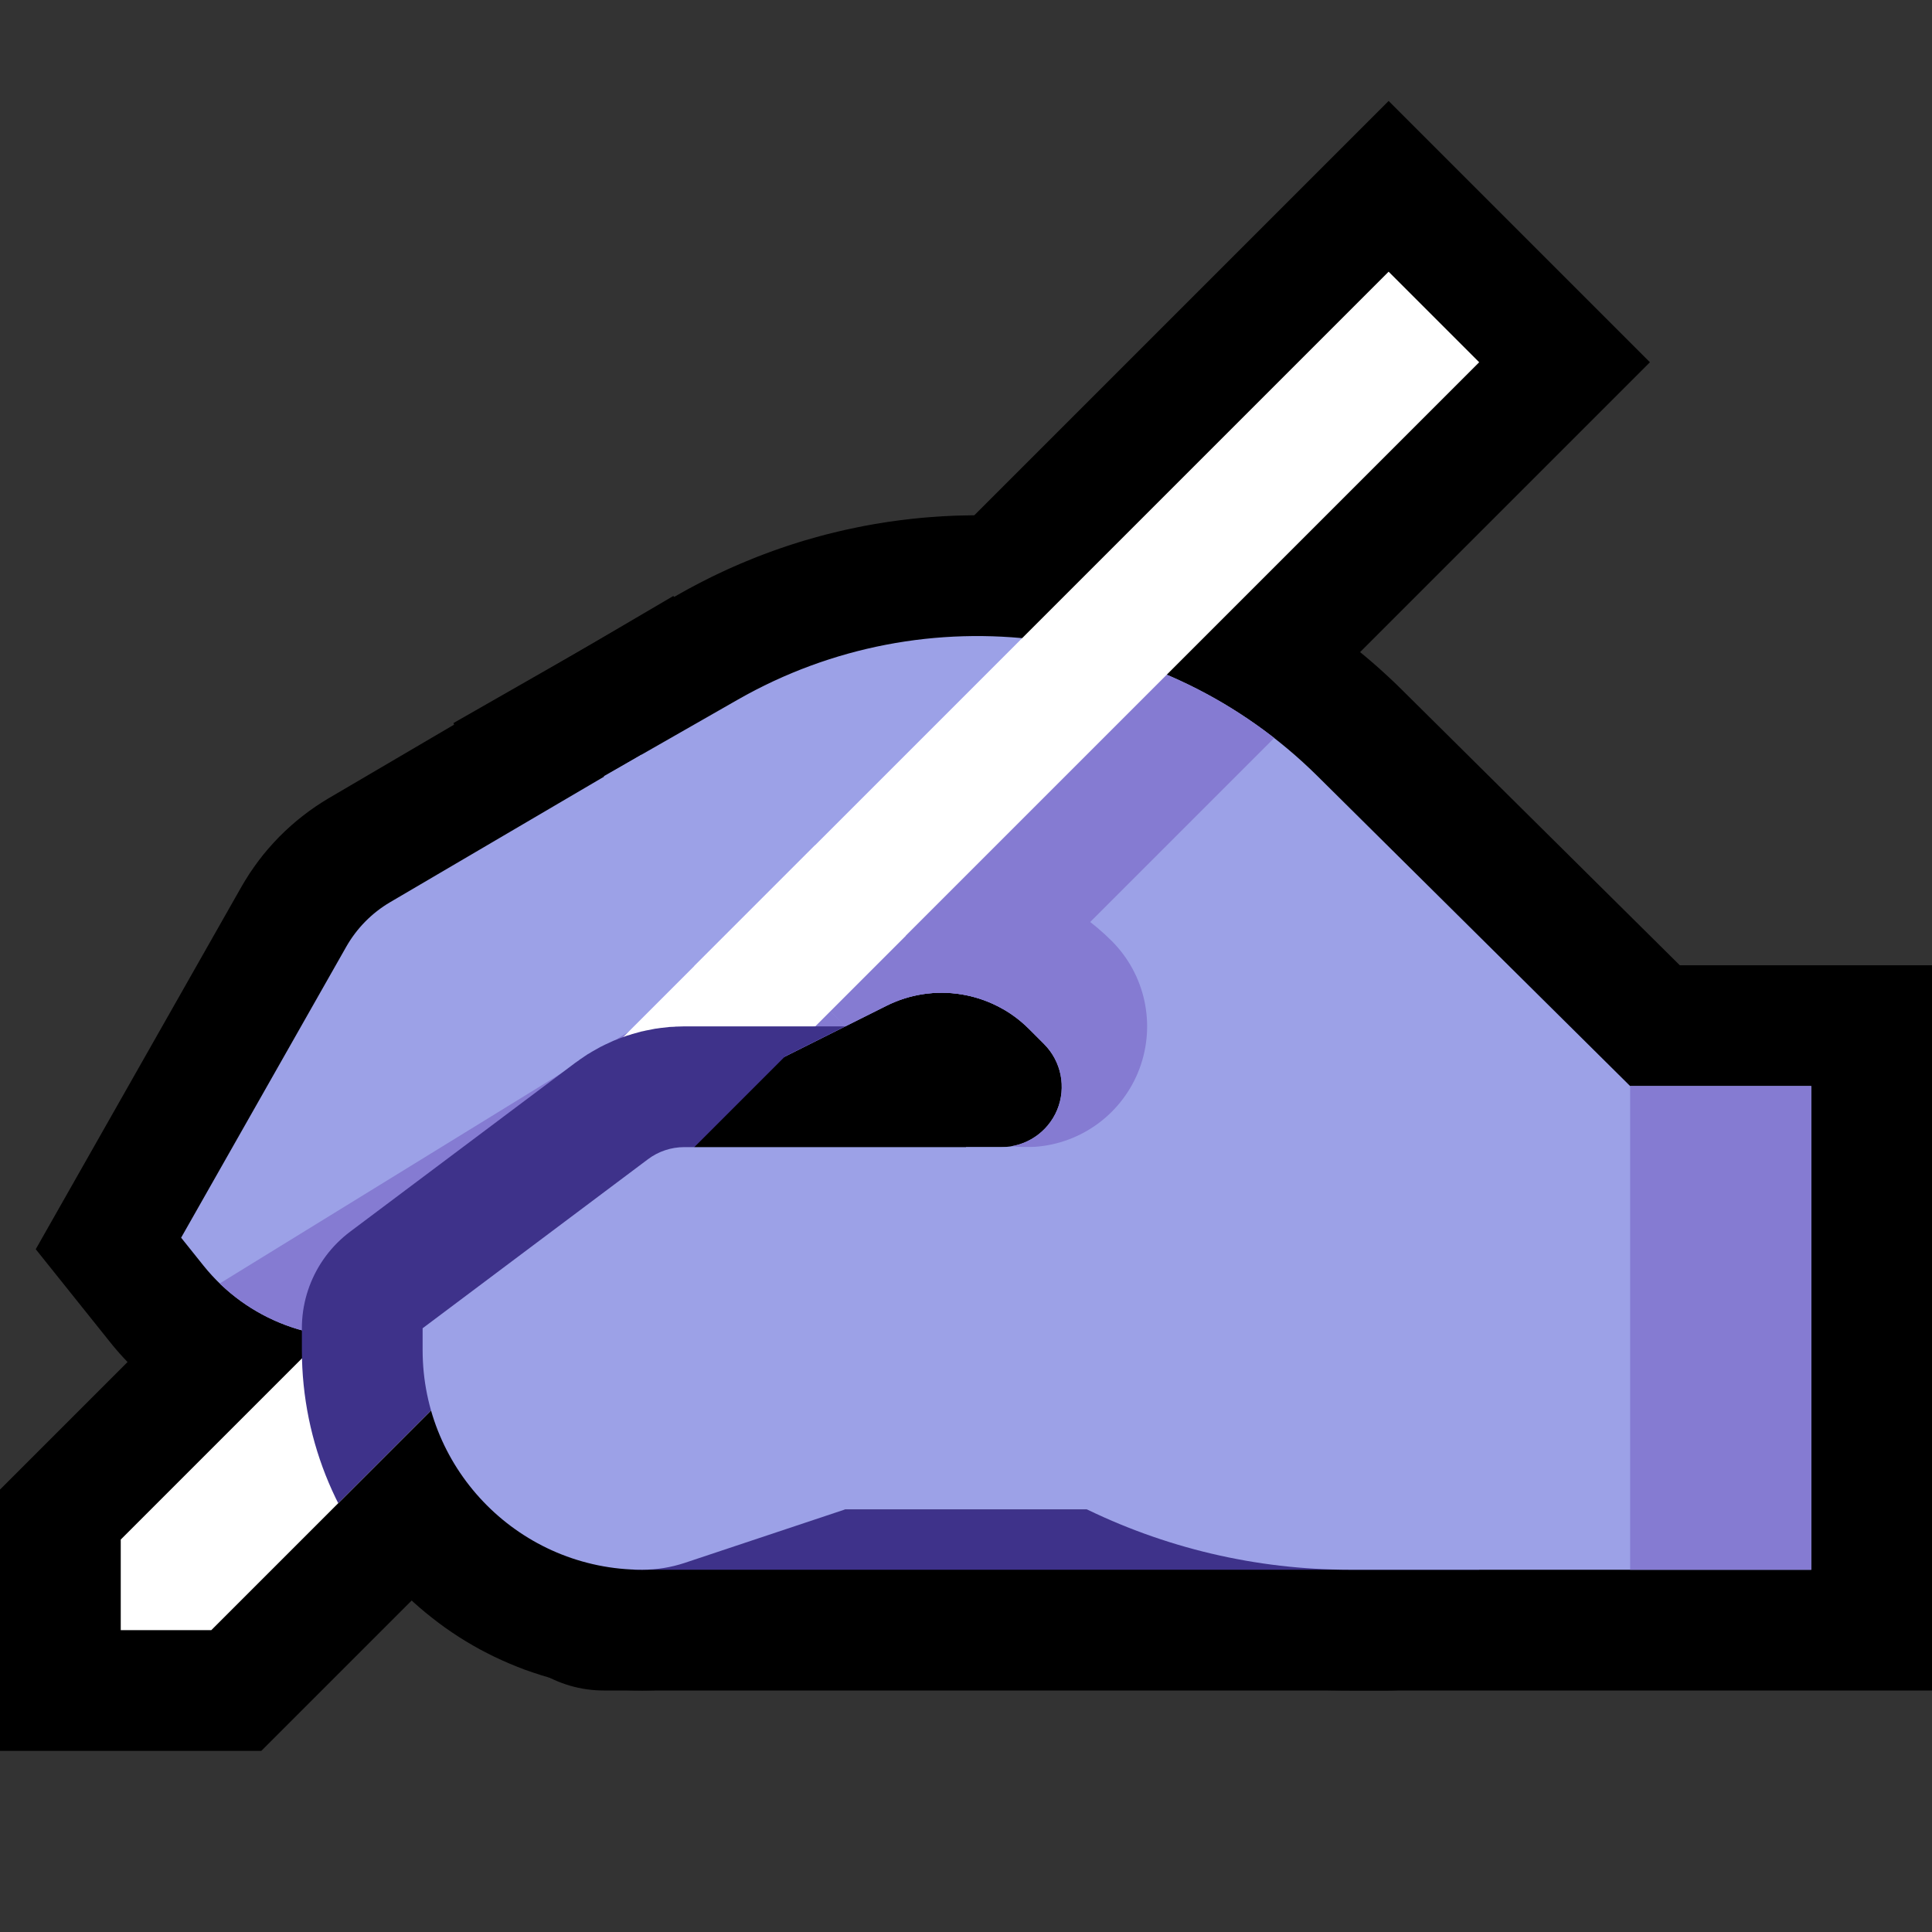 <svg clip-rule="evenodd" fill-rule="evenodd" stroke-linecap="round" stroke-linejoin="round" stroke-miterlimit="2" viewBox="0 0 32 32" xmlns="http://www.w3.org/2000/svg" xmlns:xlink="http://www.w3.org/1999/xlink"><rect x="0" y="0" width="32" height="32" fill="#333333" stroke="none"/><clipPath id="a"><path clip-rule="evenodd" d="m0 0h32v32h-32z"/></clipPath><clipPath id="b"><path clip-rule="evenodd" d="m10.625 12.5s-2.991 1.756-4.163 2.443c-.303.178-.553.432-.727.738-.733 1.291-2.735 4.819-2.735 4.819s.141.176.369.461c.724.905 1.884 1.341 3.024 1.138 1.141-.203 2.079-1.014 2.445-2.113.101-.303.162-.486.162-.486l5-2.5z"/></clipPath><clipPath id="c"><path clip-rule="evenodd" d="m16 24s.927.464 1.889.944c1.388.695 2.919 1.056 4.472 1.056h7.639v-8.012h-3s-2.671-2.648-5.18-5.135c-2.553-2.53-6.48-3.047-9.601-1.264-1.246.712-2.219 1.268-2.219 1.268l4 4.143s.308-.154.682-.341c.787-.394 1.738-.239 2.36.383l.251.251c.286.286.371.716.217 1.09-.155.373-.52.617-.924.617-.345 0-.586 0-.586 0"/></clipPath><clipPath id="d"><path clip-rule="evenodd" d="m3.5 27 4-4h7.5v-4-5h-13v13z"/></clipPath><clipPath id="e"><path clip-rule="evenodd" d="m13.5 17h.5l-1 .5-1.5 1.5-.5 7h-7v-12h10z"/></clipPath><path d="m0 0h32v32h-32z" fill="none"/><g clip-path="url(#a)"><path d="m10 24h13v2h-13z" fill="none" stroke="#000" stroke-width="4"/><path d="m17.038 17.717-6.416 3.208-.009.024-.034.081-.036.081-.036.078-.038.078-.04.079-.04.077-.041.076-.043.075-.045.076-.045.072-.046.074-.048.072-.048.071-.05.07-.051.07-.052.068-.054.067-.054.067-.055.065-.057.066-.057.063-.058.062-.059.061-.061.061-.062.06-.062.059-.063.057-.064.057-.066.055-.065.054-.067.053-.068.053-.069.051-.069.049-.07.049-.072.047-.072.047-.073.045-.073.044-.075.043-.076.042-.075.04-.077.039-.078.038-.077.037-.079.035-.08.034-.08.033-.081.032-.081.03-.082.029-.083.027-.084.026-.083.025-.085.023-.085.022-.085.021-.086.019-.087.018-.086.016-.087.015-.088.013-.087.012-.087.01-.088.009-.087.007-.087.006-.087.004-.087.003-.087.001h-.087l-.087-.002-.086-.003-.087-.004-.086-.006-.086-.007-.086-.009-.086-.011-.085-.011-.085-.013-.084-.015-.085-.016-.084-.017-.083-.018-.084-.02-.083-.022-.082-.023-.082-.024-.082-.025-.081-.027-.081-.028-.08-.029-.08-.031-.079-.032-.079-.034-.078-.034-.078-.036-.077-.037-.076-.039-.076-.04-.075-.041-.074-.042-.075-.044-.073-.045-.073-.047-.071-.047-.071-.048-.07-.05-.07-.052-.069-.052-.068-.053-.067-.055-.066-.056-.065-.057-.065-.058-.064-.06-.063-.061-.061-.061-.061-.063-.061-.065-.058-.064-.058-.067-.057-.068-.05-.062-1.221-1.526 3.412-6.012.059-.099.07-.111.074-.108.077-.106.08-.103.084-.1.088-.098.09-.095.093-.091.096-.088.099-.086.102-.081.104-.079.108-.076.11-.072.098-.06 5.717-3.355zm-9.549-1.058-.014.009-.008.014-1.943 3.423.015.004.019.005.019.004.019.005.019.003.019.004.019.003.019.003.019.003.019.002.019.002.02.002.019.001.019.001.02.001h.019.02.019l.02-.001.019-.001.02-.001.02-.002.019-.002.02-.002.02-.003.019-.003.02-.003.02-.004.02-.004.019-.004.019-.005.02-.005.018-.005.019-.005.019-.006.018-.006.019-.007.018-.007.018-.007.018-.007.018-.008.018-.008.018-.008.017-.009.017-.008.017-.01.017-.009.016-.009.017-.01.017-.011.016-.01.016-.01.016-.011.016-.012.015-.011.015-.012.016-.012.015-.013.014-.012.014-.012.015-.014.014-.013.014-.013.013-.013.013-.014.014-.015.013-.015.012-.013.013-.016.012-.015.012-.014.012-.016.011-.016.011-.015.012-.017.01-.015.01-.016.011-.018.01-.016.009-.017.01-.017.009-.018.008-.016.009-.019.009-.018.007-.017.008-.019.007-.018.007-.018.007-.02.009-.027.422-1.263 3.597-1.799-.865-1.154-2.608 1.53z"/><path d="m21.209 23.011.104.014.103.019.102.024.1.03.099.035.096.04.095.045.092.05.089.055.087.059.083.064.079.068.076.072.072.076.068.079.064.083.059.087.055.089.05.092.045.095.04.096.035.099.03.1.024.102.019.103.014.104.008.104.003.105-.003.105-.008.104-.014.104-.019.103-.024.102-.03.1-.035.099-.04.096-.045.095-.05.092-.055.089-.059.087-.064.083-.068.079-.072.076-.076.072-.079.068-.083.064-.087.059-.089.055-.092.05-.095.045-.096.04-.099.035-.1.03-.102.024-.103.019-.104.014-.104.008-.105.003h-6.675l-2.36.787-.072.023-.081.024-.081.023-.083.021-.083.019-.083.018-.083.016-.083.015-.084.012-.084.011-.084.01-.085.007-.085.006-.085.005-.085.002-.074.001h-.025l-.131-.002-.145-.005-.143-.009-.142-.013-.141-.016-.141-.02-.14-.023-.138-.026-.138-.03-.135-.033-.135-.037-.134-.04-.132-.043-.13-.045-.13-.05-.127-.052-.126-.055-.125-.058-.122-.061-.121-.063-.119-.067-.117-.069-.115-.072-.114-.075-.111-.077-.109-.08-.108-.083-.105-.084-.103-.087-.102-.09-.098-.092-.097-.094-.094-.097-.092-.099-.09-.101-.087-.103-.084-.105-.083-.108-.08-.109-.077-.112-.075-.113-.071-.115-.07-.117-.066-.119-.064-.12-.061-.123-.058-.125-.055-.126-.052-.127-.05-.13-.046-.131-.042-.131-.04-.133-.036-.135-.034-.137-.03-.137-.026-.138-.023-.139-.02-.142-.016-.142-.013-.142-.009-.142-.005-.144-.002-.132v-1.375l4.55-3.412.081-.059.102-.067.104-.062.105-.058.108-.054.11-.049.111-.045.113-.04.115-.036.116-.031.118-.027.119-.021.118-.017.121-.013.121-.007.101-.002h9.687l.105.003.104.008.104.014.103.019.102.024.1.03.099.035.096.04.095.045.092.05.089.055.087.059.083.064.079.068.076.072.072.076.068.079.064.083.059.087.055.089.05.092.045.095.04.096.035.099.03.1.024.102.019.103.014.104.008.104.003.105-.003.105-.008.104-.014.104-.019.103-.024.102-.03.1-.035.099-.04.096-.045.095-.05.092-.055.089-.059.087-.064.083-.068.079-.072.076-.076.072-.079.068-.083.064-.087.059-.089.055-.092.05-.095.045-.096.04-.099.035-.1.03-.102.024-.103.019-.104.014-.104.008-.105.003h-9.333l-2.568 1.926.014.036.015.037.016.037.016.035.018.035.019.035.019.035.02.034.021.034.022.033.022.032.024.032.023.031.025.031.026.031.026.029.027.029.028.028.028.028.029.027.03.026.03.026.031.025.031.023.032.024.033.022.033.022.033.021.034.02.034.019.036.019.035.017.036.017.036.016.037.015.037.014.037.013.038.013.038.011.039.01.039.01.04.009.04.007.04.007.041.006.041.004.042.004.042.003.043.001.046.001h.003.005.004l.004-.001h.005l.004-.001h.004l.005-.001.005-.001.004-.001.004-.001.005-.001h.003l.005-.002.005-.001.013-.005 2.956-.985h7.325l.105.003z"/><path d="m15.781 14.447.077.005.078.005.077.008.077.008.077.011.077.011.077.014.076.014.076.016.076.018.075.019.075.02.075.022.074.024.074.025.073.026.074.027.073.03.071.03.072.032.071.034.07.034.07.037.069.037.069.04.068.04.067.042.067.044.065.044.066.046.064.048.063.048.063.051.062.052.061.052.06.055.058.055.051.05.271.271.066.068.075.084.071.085.068.09.065.091.061.093.057.094.053.097.05.098.046.1.042.1.038.102.036.105.031.105.026.104.023.106.02.108.015.107.012.108.007.111.004.108-.001.109-.004.11-.008.109-.013.111-.017.11-.02.108-.025.109-.029.107-.033.107-.037.106-.041.106-.045.104-.049.101-.053.1-.056.097-.059.094-.062.091-.066.089-.069.086-.071.084-.075.081-.076.077-.081.075-.082.072-.085.068-.087.065-.089.063-.092.058-.093.056-.096.052-.098.049-.099.045-.102.041-.103.038-.105.035-.106.03-.107.026-.108.023-.111.019-.11.014-.112.011-.112.006-.095.002h-.604l-.126-.004-.125-.012-.124-.019-.122-.028-.121-.035-.118-.042-.116-.05-.112-.057-.108-.064-.104-.071-.099-.077-.094-.083-.089-.089-.083-.094-.077-.099-.071-.104-.064-.108-.057-.112-.05-.116-.042-.118-.035-.121-.028-.122-.019-.124-.002-.022-3.083 1.541-3.42-8.794 3.72-2.126.087-.049.092-.051.092-.049.093-.049.093-.047.093-.047.093-.045.094-.044.095-.044.094-.042.095-.041.095-.04.096-.039.095-.039.097-.037.096-.036.096-.035.097-.034.097-.033.097-.032.098-.031.097-.03.098-.028.098-.028.098-.027.099-.026.098-.024.099-.024.099-.023.099-.021.099-.021.099-.02.1-.018.099-.018.1-.016.099-.016.1-.014.1-.014.1-.012.1-.012.1-.01.1-.01.1-.008.1-.007.1-.007.1-.005.1-.005.101-.003.1-.002.1-.002h.1l.1.001.1.001.1.003.1.003.1.005.1.006.099.006.1.008.099.008.1.01.099.011.099.011.1.013.098.013.099.015.099.015.099.017.098.017.098.019.098.019.098.02.098.022.097.022.097.024.097.024.097.025.097.026.096.028.096.028.096.029.096.03.095.031.095.033.095.033.094.034.094.035.094.036.094.037.093.037.093.039.093.04.092.041.092.042.092.042.091.044.09.045.091.045.09.047.089.047.09.049.088.049.089.05.088.052.087.052.087.053.087.054.086.055.085.056.086.057.085.058.084.059.083.06.083.06.083.062.082.062.081.064.082.065.08.065.08.066.079.067.079.068.078.069.077.07.077.071.076.071.076.073.071.07 4.599 4.559h4.177v12.012h-9.647l-.167-.001-.174-.004-.174-.006-.175-.009-.173-.012-.174-.013-.173-.017-.172-.019-.173-.021-.172-.024-.171-.026-.172-.029-.17-.031-.171-.034-.169-.036-.169-.039-.169-.041-.168-.044-.167-.046-.167-.048-.166-.051-.165-.053-.165-.055-.163-.058-.163-.061-.163-.063-.161-.065-.16-.067-.16-.07-.159-.072-.157-.075-.15-.074-1.895-.947-.111-.06-.107-.066-.102-.073-.097-.08-.092-.085-.087-.091-.081-.096-.075-.101-.068-.106-.061-.11-.054-.113-.048-.116-.039-.119-.032-.122-.025-.123-.017-.125-.008-.125-.001-.126.007-.125.014-.125.023-.123.03-.122.038-.12.046-.117.052-.114.06-.111.066-.107.073-.102.08-.097.085-.092.091-.087.096-.081.101-.075.106-.068.11-.061.113-.054.116-.048.119-.039.122-.032.123-.025.125-.017.125-.008.126-.001.125.007.125.014.123.023.122.03.12.038.117.046.114.052 1.882.941.111.055.106.049.106.049.106.046.107.045.107.044.108.041.109.041.109.038.11.037.11.036.111.034.111.032.111.031.112.029.113.027.112.026.114.024.113.022.114.021.114.019.114.018.115.016.115.014.115.013.116.011.115.009.116.007.116.006.116.005.116.002.124.001h5.632v-4.012h-1.823l-5.761-5.711-.049-.048-.046-.043-.046-.044-.046-.042-.046-.042-.047-.042-.048-.04-.048-.041-.048-.04-.048-.039-.048-.038-.049-.039-.049-.037-.05-.037-.05-.036-.05-.036-.05-.036-.051-.034-.051-.034-.051-.034-.052-.033-.052-.032-.052-.032-.052-.032-.053-.03-.053-.03-.053-.03-.053-.029-.054-.028-.054-.028-.054-.027-.055-.027-.054-.026-.055-.026-.055-.025-.055-.024-.056-.024-.055-.023-.056-.023-.056-.022-.057-.022-.056-.021-.057-.02-.057-.02-.057-.019-.057-.019-.058-.018-.057-.018-.058-.017-.058-.016-.058-.016-.058-.015-.058-.015-.058-.014-.059-.013-.058-.013-.059-.012-.059-.012-.059-.011-.059-.01-.059-.01-.06-.01-.059-.008-.06-.009-.059-.007-.06-.007-.06-.006-.059-.006-.06-.005-.06-.005-.06-.004-.06-.003-.06-.003-.06-.002-.06-.002-.06-.001h-.06-.06l-.06.001-.06.001-.06.002-.061.003-.06.003-.06.004-.06.005-.06.005-.06.005-.06.007-.06.006-.06.008-.059.008-.06.009-.06.009-.06.01-.059.01-.06.012-.059.011-.06.013-.059.013-.059.013-.059.014-.059.015-.059.016-.059.016-.059.016-.058.018-.059.017-.058.019-.058.019-.058.02-.058.02-.058.021-.058.022-.057.022-.058.023-.057.023-.057.025-.057.024-.057.026-.056.026-.056.026-.057.028-.056.028-.056.028-.056.029-.055.03-.055.03-.06.034-.718.411.58 1.491.727-.364.064-.031.074-.035.074-.032.074-.031.075-.029.076-.028.075-.026.075-.025.077-.023.077-.022.077-.02.076-.018.078-.017.078-.016.077-.014.078-.012.078-.011.078-.009.078-.008.078-.006.078-.005.078-.003.078-.002h.078l.078.001.078.003z"/><path d="m17.828 15.5-13.5 13.5h-4.328v-4.328l13.5-13.5z"/><path d="m27.328 6-14.828 14.828-4.328-4.328 14.828-14.828z"/><path d="m10.5 25h14v1h-14z" fill="#3e328a"/><path d="m10.625 12.5s-2.991 1.756-4.163 2.443c-.303.178-.553.432-.727.738-.733 1.291-2.735 4.819-2.735 4.819s.141.176.369.461c.724.905 1.884 1.341 3.024 1.138 1.141-.203 2.079-1.014 2.445-2.113.101-.303.162-.486.162-.486l5-2.5z" fill="#9ca1e7"/><g clip-path="url(#b)"><path d="m3 24s8.574-5.276 11.796-7.259c.706-.434 1.618-.327 2.204.259" fill="none" stroke="#857bd2" stroke-width="4"/></g><path d="m16 24s.927.464 1.889.944c1.388.695 2.919 1.056 4.472 1.056h7.639v-8.012h-3s-2.671-2.648-5.18-5.135c-2.553-2.53-6.48-3.047-9.601-1.264-1.246.712-2.219 1.268-2.219 1.268l4 4.143s.308-.154.682-.341c.787-.394 1.738-.239 2.36.383l.251.251c.286.286.371.716.217 1.09-.155.373-.52.617-.924.617-.345 0-.586 0-.586 0" fill="#9ca1e7"/><g clip-path="url(#c)"><path d="m27 17h4v10h-4z" fill="#857bd2"/><g fill="none" stroke="#857bd2" stroke-width="4"><path d="m3 24s8.574-5.276 11.796-7.259c.706-.434 1.618-.327 2.204.259"/><path d="m14.5 16 7-7" stroke-miterlimit="1.5"/></g></g><path d="m3.5 27 4-4h7.5v-4-5h-13v13z" fill="none"/><g clip-path="url(#d)"><path d="m2 25.5v1.5h1.5l7-7 1.5-2.5 1.5-.5 1.5-1.5-1.5-1.5z" fill="#fff"/><path d="m13.5 17h.5l-1 .5-1.5 1.5-.5 7h-7v-12h10z" fill="none"/><g clip-path="url(#e)"><path d="m21 25h-7s-1.871.624-2.658.886c-.227.075-.464.114-.703.114h-.001c-2.009 0-3.638-1.629-3.638-3.638 0-.224 0-.362 0-.362s2.839-2.129 3.733-2.8c.173-.13.384-.2.6-.2h9.667" fill="none" stroke="#3e328a" stroke-width="4"/></g></g><path d="m21 25h-7s-1.871.624-2.658.886c-.227.075-.464.114-.703.114h-.001c-2.009 0-3.638-1.629-3.638-3.638 0-.224 0-.362 0-.362s2.839-2.129 3.733-2.8c.173-.13.384-.2.6-.2h9.667" fill="#9ca1e7"/><path d="m11.5 16 2 1 11-11-1.5-1.5z" fill="#fff"/></g></svg>